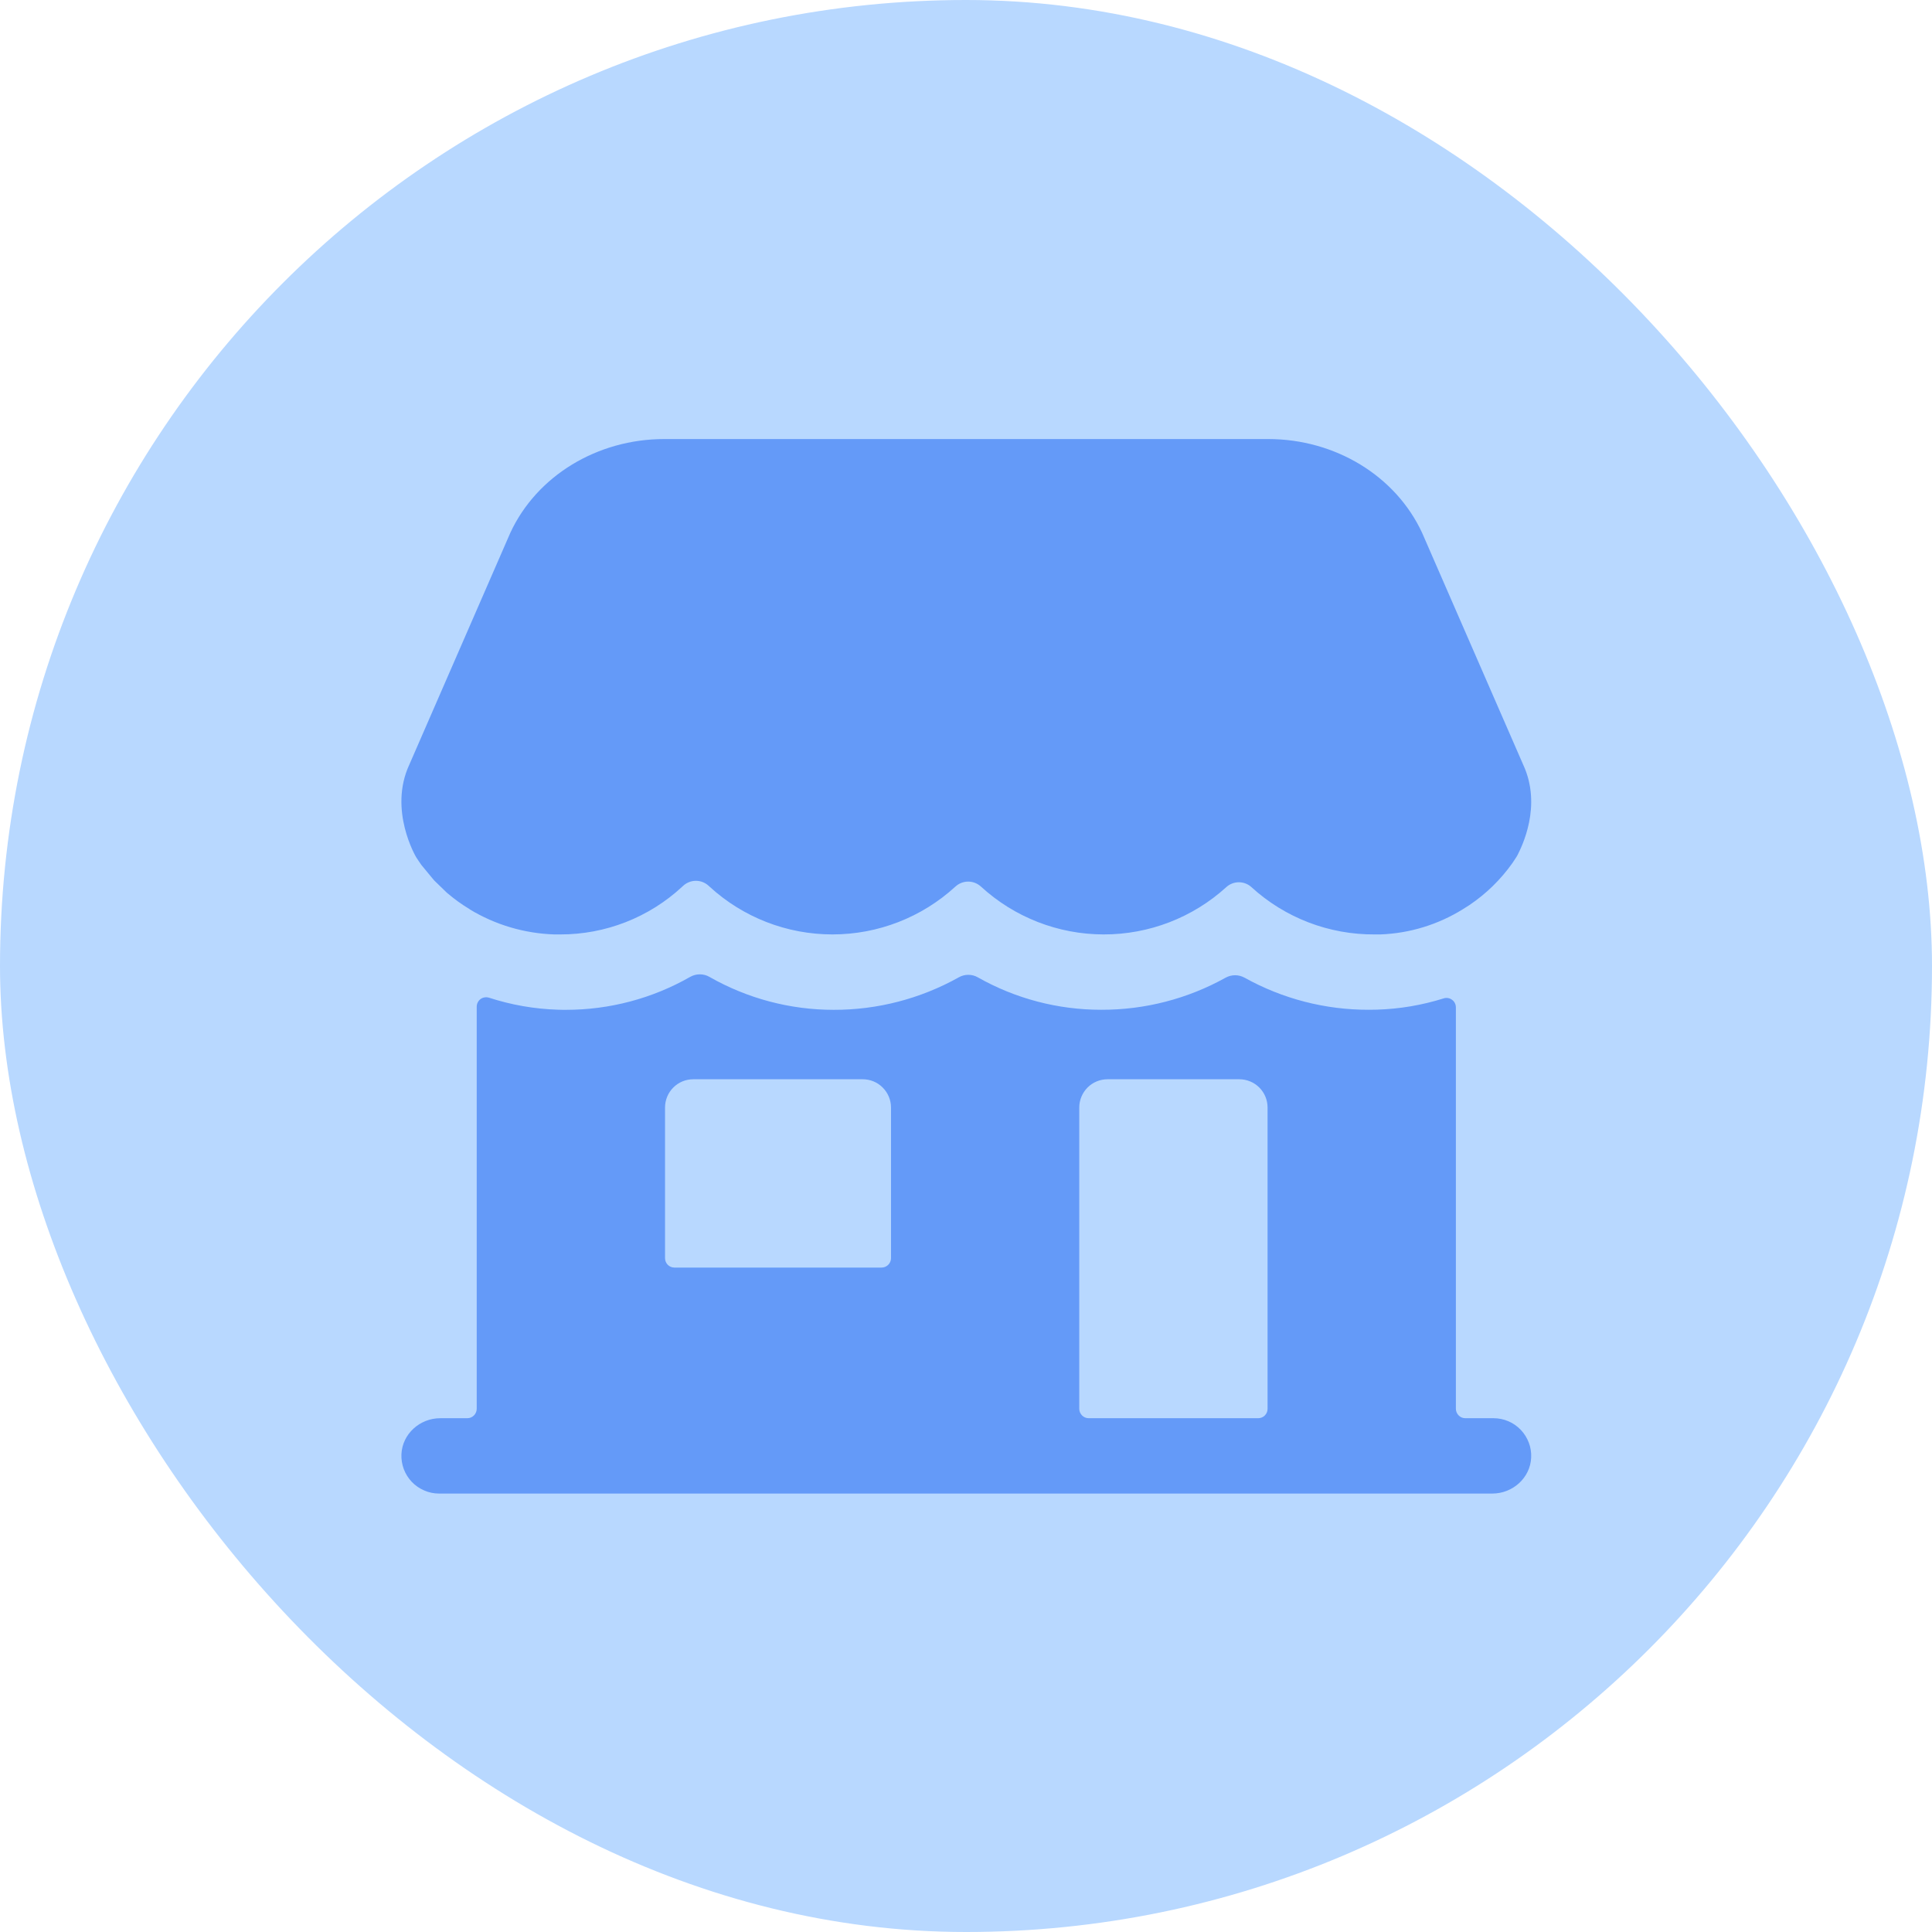 <svg width="32" height="32" viewBox="0 0 32 32" fill="none" xmlns="http://www.w3.org/2000/svg">
<rect width="32" height="32" rx="16" fill="#B8D8FF"/>
<path d="M24.738 23.49H24.27C24.229 23.49 24.189 23.474 24.16 23.444C24.131 23.415 24.114 23.375 24.114 23.334V16.687C24.114 16.663 24.109 16.638 24.098 16.616C24.087 16.594 24.071 16.574 24.051 16.56C24.031 16.545 24.008 16.535 23.983 16.531C23.959 16.527 23.933 16.529 23.91 16.537C23.552 16.649 23.181 16.712 22.806 16.723C22.76 16.723 22.716 16.725 22.673 16.725C21.952 16.727 21.243 16.544 20.613 16.193C20.565 16.167 20.512 16.153 20.457 16.153C20.402 16.153 20.349 16.167 20.301 16.193C19.671 16.544 18.962 16.727 18.241 16.725C17.524 16.726 16.819 16.541 16.196 16.188C16.148 16.16 16.093 16.146 16.038 16.146C15.983 16.146 15.928 16.16 15.88 16.188C15.247 16.542 14.533 16.728 13.808 16.726C13.086 16.726 12.377 16.538 11.75 16.18C11.702 16.152 11.647 16.138 11.591 16.138C11.536 16.138 11.481 16.152 11.432 16.18C10.806 16.538 10.097 16.726 9.375 16.726C9.332 16.726 9.29 16.726 9.244 16.724H9.241C8.853 16.712 8.469 16.645 8.1 16.525C8.076 16.518 8.052 16.516 8.027 16.52C8.003 16.523 7.98 16.533 7.96 16.547C7.94 16.562 7.924 16.581 7.913 16.603C7.902 16.625 7.896 16.649 7.896 16.673V23.334C7.896 23.375 7.879 23.415 7.85 23.444C7.821 23.474 7.781 23.49 7.74 23.49H7.292C6.955 23.49 6.664 23.749 6.649 24.086C6.645 24.17 6.659 24.254 6.688 24.333C6.718 24.412 6.763 24.484 6.821 24.545C6.88 24.606 6.949 24.654 7.027 24.687C7.104 24.721 7.188 24.738 7.272 24.738H24.718C25.055 24.738 25.346 24.479 25.361 24.142C25.365 24.058 25.352 23.974 25.322 23.895C25.292 23.816 25.247 23.744 25.189 23.683C25.131 23.622 25.061 23.573 24.983 23.54C24.906 23.507 24.822 23.49 24.738 23.49ZM14.758 20.839C14.758 20.88 14.741 20.92 14.712 20.949C14.682 20.979 14.643 20.995 14.601 20.995H11.171C11.129 20.995 11.09 20.979 11.06 20.949C11.031 20.92 11.015 20.88 11.015 20.839V18.344C11.015 18.22 11.064 18.101 11.152 18.013C11.239 17.925 11.358 17.876 11.483 17.876H14.29C14.414 17.876 14.533 17.925 14.62 18.013C14.708 18.101 14.758 18.22 14.758 18.344V20.839ZM20.839 23.49H18.032C17.991 23.49 17.951 23.474 17.922 23.444C17.893 23.415 17.876 23.375 17.876 23.334V18.344C17.876 18.22 17.926 18.101 18.013 18.013C18.101 17.925 18.22 17.876 18.344 17.876H20.527C20.651 17.876 20.77 17.925 20.858 18.013C20.946 18.101 20.995 18.22 20.995 18.344V23.334C20.995 23.375 20.979 23.415 20.95 23.444C20.92 23.474 20.881 23.49 20.839 23.49Z" fill="#649AF8"/>
<path d="M25.228 12.664L23.554 8.824C23.116 7.881 22.115 7.272 21.005 7.272H11.003C9.892 7.272 8.891 7.881 8.453 8.824L6.78 12.664C6.429 13.42 6.892 14.197 6.893 14.198L6.904 14.215C6.923 14.246 6.957 14.293 6.977 14.323C6.979 14.326 6.981 14.329 6.983 14.331L7.178 14.567C7.185 14.576 7.193 14.585 7.201 14.592L7.396 14.781L7.412 14.795C7.527 14.893 7.649 14.981 7.779 15.059V15.061C8.203 15.318 8.686 15.461 9.182 15.477H9.278C10.028 15.479 10.751 15.196 11.301 14.685L11.314 14.673C11.372 14.619 11.448 14.589 11.527 14.589C11.605 14.589 11.681 14.619 11.739 14.673L11.752 14.685C12.307 15.195 13.034 15.477 13.788 15.477C14.542 15.477 15.268 15.195 15.824 14.685C15.882 14.632 15.957 14.602 16.036 14.602C16.115 14.602 16.19 14.632 16.248 14.685C16.802 15.193 17.526 15.476 18.278 15.477C19.029 15.479 19.754 15.2 20.311 14.694C20.367 14.642 20.442 14.613 20.52 14.613C20.597 14.613 20.672 14.642 20.728 14.694C21.285 15.203 22.014 15.482 22.768 15.477H22.865C23.348 15.459 23.818 15.315 24.229 15.06C24.266 15.038 24.302 15.014 24.338 14.991C24.615 14.804 24.856 14.569 25.049 14.297L25.117 14.194C25.124 14.184 25.13 14.173 25.136 14.161C25.201 14.03 25.548 13.352 25.228 12.664Z" fill="#649AF8"/>
</svg>
